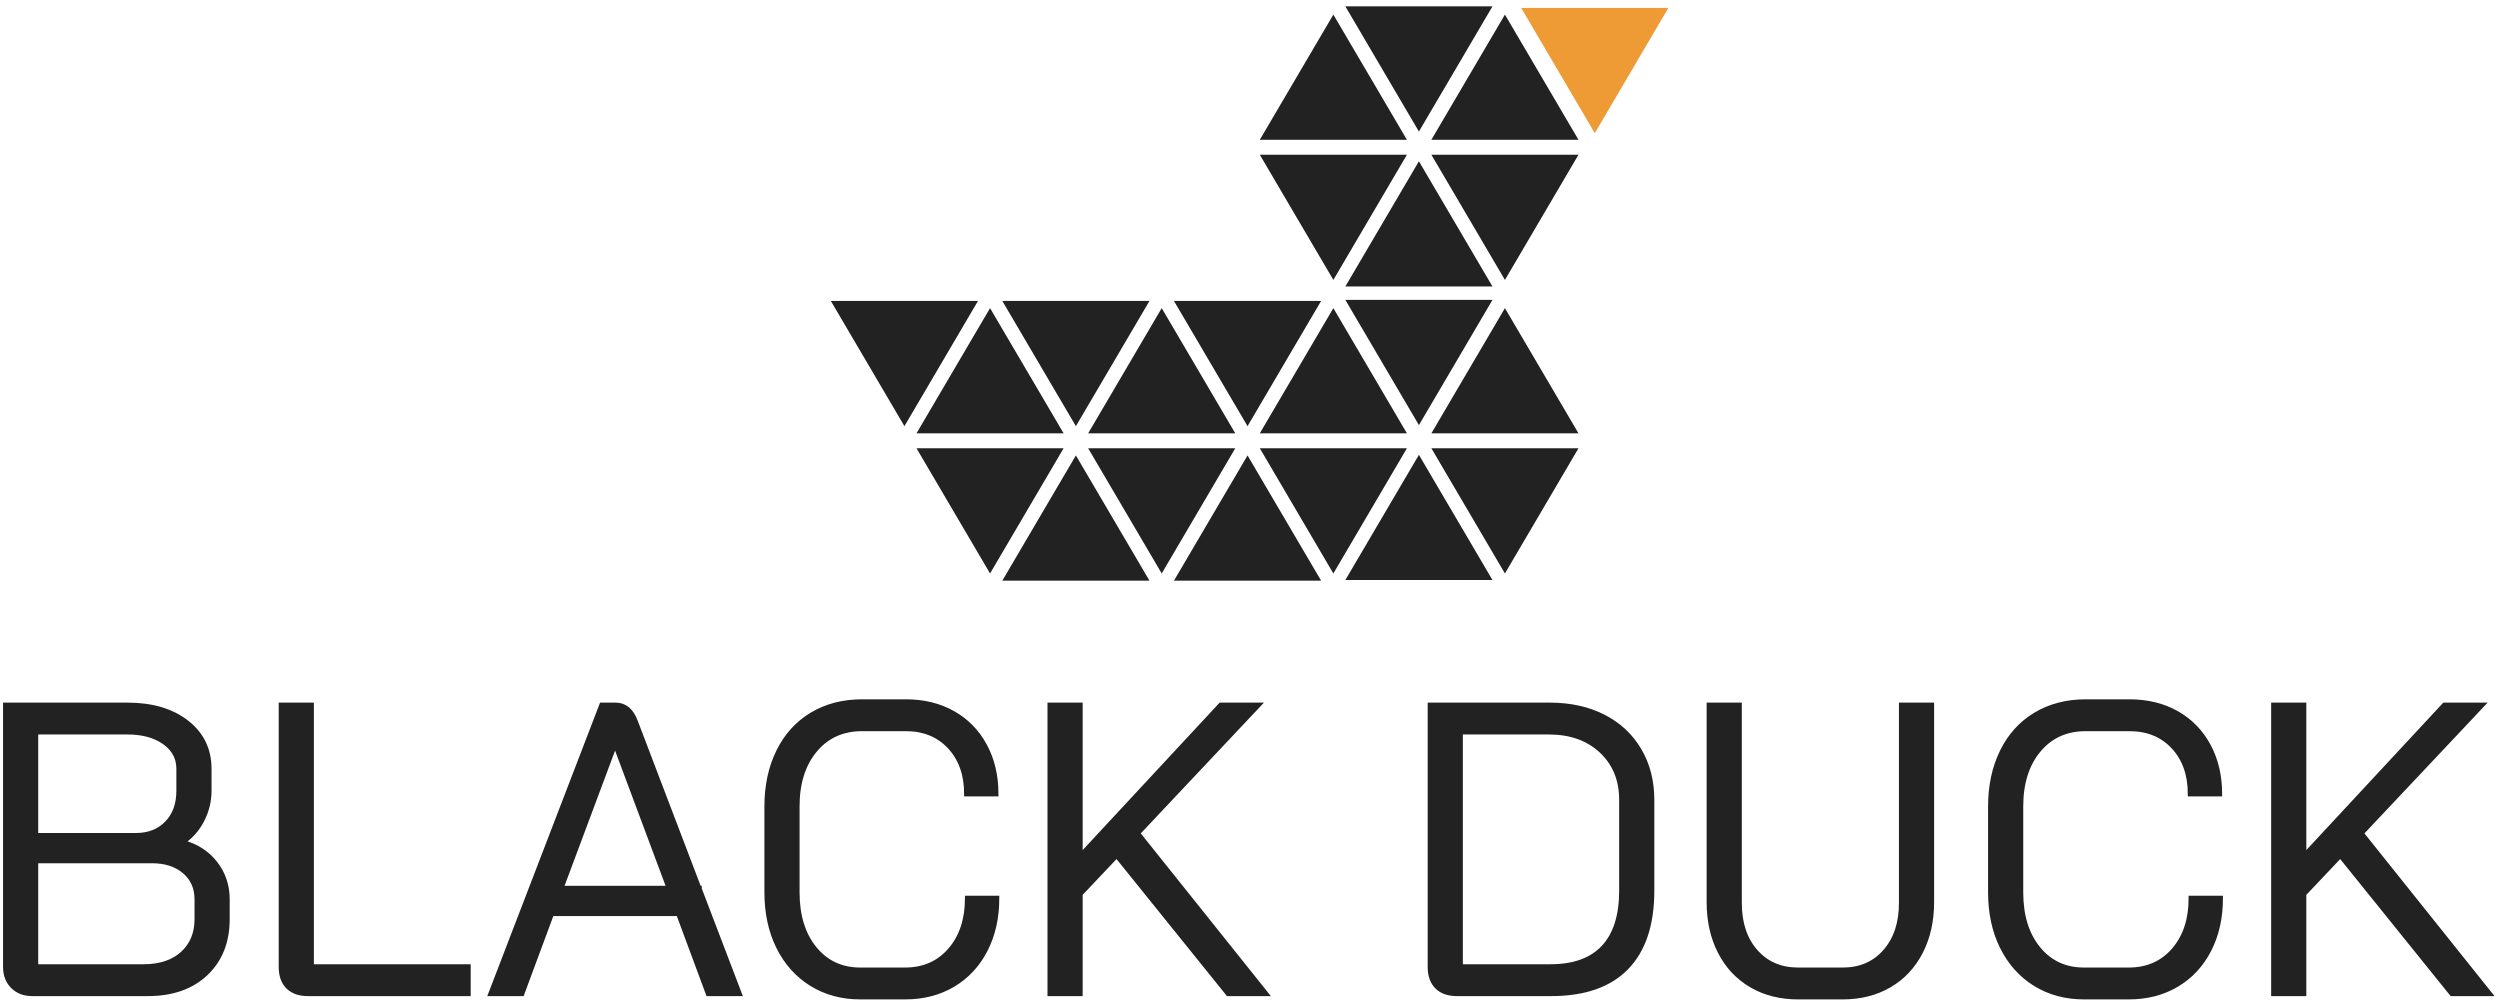 <?xml version="1.0" encoding="UTF-8"?>
<svg width="270px" height="108px" viewBox="0 0 270 108" version="1.1" xmlns="http://www.w3.org/2000/svg" xmlns:xlink="http://www.w3.org/1999/xlink">
    <title>Black Duck Logo</title>
    <g id="root" stroke="none" stroke-width="1" fill="none" fill-rule="evenodd">
        <g id="Black-Duck-Logo" transform="translate(-665, -167)">
            <g id="group-1" transform="translate(662, 167.686)">
                <g id="group-2" transform="translate(3.58, 0)">
                    <g id="BLACK-DUCK" transform="translate(0, 75.09)" fill="#222222" fill-rule="nonzero" stroke="#222222" stroke-width="0.5">
                        <path d="M2.897,31.553 C2.035,31.553 1.337,31.286 0.802,30.751 C0.267,30.216 0,29.518 0,28.657 L0,0.357 L13.192,0.357 C15.836,0.357 17.968,0.988 19.587,2.251 C21.206,3.513 22.016,5.185 22.016,7.264 L22.016,9.626 C22.016,10.726 21.764,11.773 21.258,12.768 C20.753,13.764 20.055,14.559 19.164,15.153 L19.164,15.197 C20.62,15.584 21.786,16.334 22.662,17.448 C23.539,18.562 23.977,19.862 23.977,21.348 L23.977,23.487 C23.977,25.923 23.205,27.877 21.66,29.347 C20.115,30.818 18.02,31.553 15.376,31.553 L2.897,31.553 Z M14.083,14.44 C15.48,14.44 16.601,14.001 17.448,13.125 C18.295,12.249 18.718,11.082 18.718,9.626 L18.718,7.264 C18.718,6.076 18.206,5.118 17.181,4.39 C16.156,3.662 14.826,3.298 13.192,3.298 L3.298,3.298 L3.298,14.44 L14.083,14.44 Z M14.93,28.612 C16.713,28.612 18.116,28.144 19.142,27.208 C20.167,26.272 20.679,25.032 20.679,23.487 L20.679,21.348 C20.679,20.1 20.233,19.097 19.342,18.339 C18.451,17.582 17.277,17.203 15.821,17.203 L3.298,17.203 L3.298,28.612 L14.93,28.612 Z" id="Shape"></path>
                        <path d="M32.668,31.553 C31.747,31.553 31.034,31.301 30.528,30.796 C30.023,30.291 29.771,29.578 29.771,28.657 L29.771,0.357 L33.069,0.357 L33.069,28.612 L50.004,28.612 L50.004,31.553 L32.668,31.553 Z" id="Path"></path>
                        <path d="M72.689,22.907 L59.007,22.907 L55.798,31.553 L52.411,31.553 L64.399,0.357 L65.915,0.357 C66.895,0.357 67.608,0.951 68.054,2.139 L74.917,20.144 L74.962,20.144 L74.962,20.233 L79.285,31.553 L75.898,31.553 L72.689,22.907 Z M60.032,20.144 L71.664,20.144 L65.87,4.635 L65.826,4.635 L60.032,20.144 Z" id="Shape"></path>
                        <path d="M92.343,31.91 C90.352,31.91 88.592,31.435 87.062,30.484 C85.532,29.533 84.343,28.204 83.496,26.495 C82.65,24.787 82.226,22.818 82.226,20.59 L82.226,11.32 C82.226,9.092 82.65,7.116 83.496,5.393 C84.343,3.669 85.546,2.34 87.106,1.404 C88.666,0.468 90.471,0 92.521,0 L97.245,0 C99.177,0 100.877,0.416 102.348,1.248 C103.819,2.08 104.963,3.253 105.78,4.769 C106.597,6.284 107.005,8.022 107.005,9.983 L103.797,9.983 C103.797,7.874 103.195,6.173 101.992,4.88 C100.788,3.588 99.206,2.941 97.245,2.941 L92.521,2.941 C90.412,2.941 88.718,3.706 87.441,5.237 C86.163,6.767 85.524,8.795 85.524,11.32 L85.524,20.59 C85.524,23.115 86.148,25.143 87.396,26.673 C88.644,28.204 90.293,28.969 92.343,28.969 L97.156,28.969 C99.177,28.969 100.803,28.255 102.036,26.829 C103.269,25.403 103.886,23.531 103.886,21.214 L107.095,21.214 C107.095,23.323 106.679,25.188 105.847,26.807 C105.015,28.426 103.849,29.682 102.348,30.573 C100.848,31.464 99.117,31.91 97.156,31.91 L92.343,31.91 Z" id="Path"></path>
                        <polygon id="Path" points="132.052 31.553 120.019 16.624 116.097 20.768 116.097 31.553 112.799 31.553 112.799 0.357 116.097 0.357 116.097 16.668 131.25 0.357 135.35 0.357 122.292 14.217 136.152 31.553"></polygon>
                        <path d="M156.757,31.553 C155.836,31.553 155.123,31.301 154.618,30.796 C154.113,30.291 153.86,29.578 153.86,28.657 L153.86,0.357 L166.784,0.357 C168.983,0.357 170.914,0.78 172.578,1.627 C174.242,2.473 175.534,3.677 176.456,5.237 C177.377,6.796 177.837,8.587 177.837,10.607 L177.837,20.412 C177.837,24.066 176.916,26.837 175.074,28.723 C173.232,30.61 170.528,31.553 166.963,31.553 L156.757,31.553 Z M166.874,28.612 C169.399,28.612 171.308,27.921 172.6,26.54 C173.893,25.158 174.539,23.115 174.539,20.412 L174.539,10.607 C174.539,8.438 173.819,6.678 172.378,5.326 C170.937,3.974 169.043,3.298 166.695,3.298 L157.158,3.298 L157.158,28.612 L166.874,28.612 Z" id="Shape"></path>
                        <path d="M193.614,31.91 C191.712,31.91 190.034,31.487 188.578,30.64 C187.122,29.793 185.993,28.59 185.191,27.03 C184.388,25.47 183.987,23.68 183.987,21.66 L183.987,0.357 L187.285,0.357 L187.285,21.749 C187.285,23.918 187.865,25.663 189.023,26.985 C190.182,28.307 191.712,28.969 193.614,28.969 L198.427,28.969 C200.329,28.969 201.859,28.307 203.017,26.985 C204.176,25.663 204.756,23.918 204.756,21.749 L204.756,0.357 L208.054,0.357 L208.054,21.66 C208.054,23.68 207.652,25.47 206.85,27.03 C206.048,28.59 204.919,29.793 203.463,30.64 C202.007,31.487 200.329,31.91 198.427,31.91 L193.614,31.91 Z" id="Path"></path>
                        <path d="M224.499,31.91 C222.508,31.91 220.748,31.435 219.218,30.484 C217.687,29.533 216.499,28.204 215.652,26.495 C214.805,24.787 214.382,22.818 214.382,20.59 L214.382,11.32 C214.382,9.092 214.805,7.116 215.652,5.393 C216.499,3.669 217.702,2.34 219.262,1.404 C220.822,0.468 222.627,0 224.677,0 L229.401,0 C231.332,0 233.033,0.416 234.504,1.248 C235.975,2.08 237.119,3.253 237.936,4.769 C238.753,6.284 239.161,8.022 239.161,9.983 L235.953,9.983 C235.953,7.874 235.351,6.173 234.148,4.88 C232.944,3.588 231.362,2.941 229.401,2.941 L224.677,2.941 C222.568,2.941 220.874,3.706 219.596,5.237 C218.319,6.767 217.68,8.795 217.68,11.32 L217.68,20.59 C217.68,23.115 218.304,25.143 219.552,26.673 C220.8,28.204 222.449,28.969 224.499,28.969 L229.312,28.969 C231.332,28.969 232.959,28.255 234.192,26.829 C235.425,25.403 236.042,23.531 236.042,21.214 L239.25,21.214 C239.25,23.323 238.835,25.188 238.003,26.807 C237.171,28.426 236.005,29.682 234.504,30.573 C233.004,31.464 231.273,31.91 229.312,31.91 L224.499,31.91 Z" id="Path"></path>
                        <polygon id="Path" points="264.208 31.553 252.175 16.624 248.253 20.768 248.253 31.553 244.955 31.553 244.955 0.357 248.253 0.357 248.253 16.668 263.406 0.357 267.506 0.357 254.448 14.217 268.308 31.553"></polygon>
                    </g>
                    <g id="Black-Duck" transform="translate(89.152, -0)">
                        <g id="Group-5" fill="#222222">
                            <path d="M45.002,48.501 L52.947,62.023 L37.057,62.023 L45.002,48.501 Z M26.464,48.501 L34.409,62.023 L18.518,62.023 L26.464,48.501 Z M63.511,48.435 L71.456,61.957 L55.565,61.957 L63.511,48.435 Z M43.678,47.726 L35.733,61.249 L27.788,47.726 L43.678,47.726 Z M62.216,47.726 L54.271,61.249 L46.326,47.726 L62.216,47.726 Z M80.745,47.726 L72.8,61.249 L64.855,47.726 L80.745,47.726 Z M25.139,47.726 L17.194,61.249 L9.249,47.726 L25.139,47.726 Z M63.511,16.732 L71.456,30.254 L55.565,30.254 L63.511,16.732 Z M62.216,16.024 L54.271,29.546 L46.326,16.024 L62.216,16.024 Z M80.745,16.024 L72.8,29.546 L64.855,16.024 L80.745,16.024 Z M54.271,32.592 L62.216,46.114 L46.326,46.114 L54.271,32.592 Z M72.8,32.592 L80.745,46.114 L64.855,46.114 L72.8,32.592 Z M35.733,32.592 L43.678,46.114 L27.788,46.114 L35.733,32.592 Z M17.194,32.592 L25.139,46.114 L9.249,46.114 L17.194,32.592 Z M52.947,31.818 L45.002,45.34 L37.057,31.818 L52.947,31.818 Z M15.89,31.818 L7.945,45.34 L7.63833441e-14,31.818 L15.89,31.818 Z M34.409,31.818 L26.464,45.34 L18.518,31.818 L34.409,31.818 Z M71.456,31.703 L63.511,45.225 L55.565,31.703 L71.456,31.703 Z M54.271,0.889 L62.216,14.411 L46.326,14.411 L54.271,0.889 Z M72.8,0.889 L80.745,14.411 L64.855,14.411 L72.8,0.889 Z M71.456,7.81597009e-14 L63.511,13.522 L55.565,7.81597009e-14 L71.456,7.81597009e-14 Z" id="duck-body"></path>
                        </g>
                        <path d="M82.505,0.172 L90.45,13.695 L74.56,13.695 L82.505,0.172 Z" id="duck-beak" fill="#EE9B36" transform="translate(82.505, 6.934) scale(1, -1) translate(-82.505, -6.934)"></path>
                    </g>
                </g>
            </g>
        </g>
    </g>
</svg>